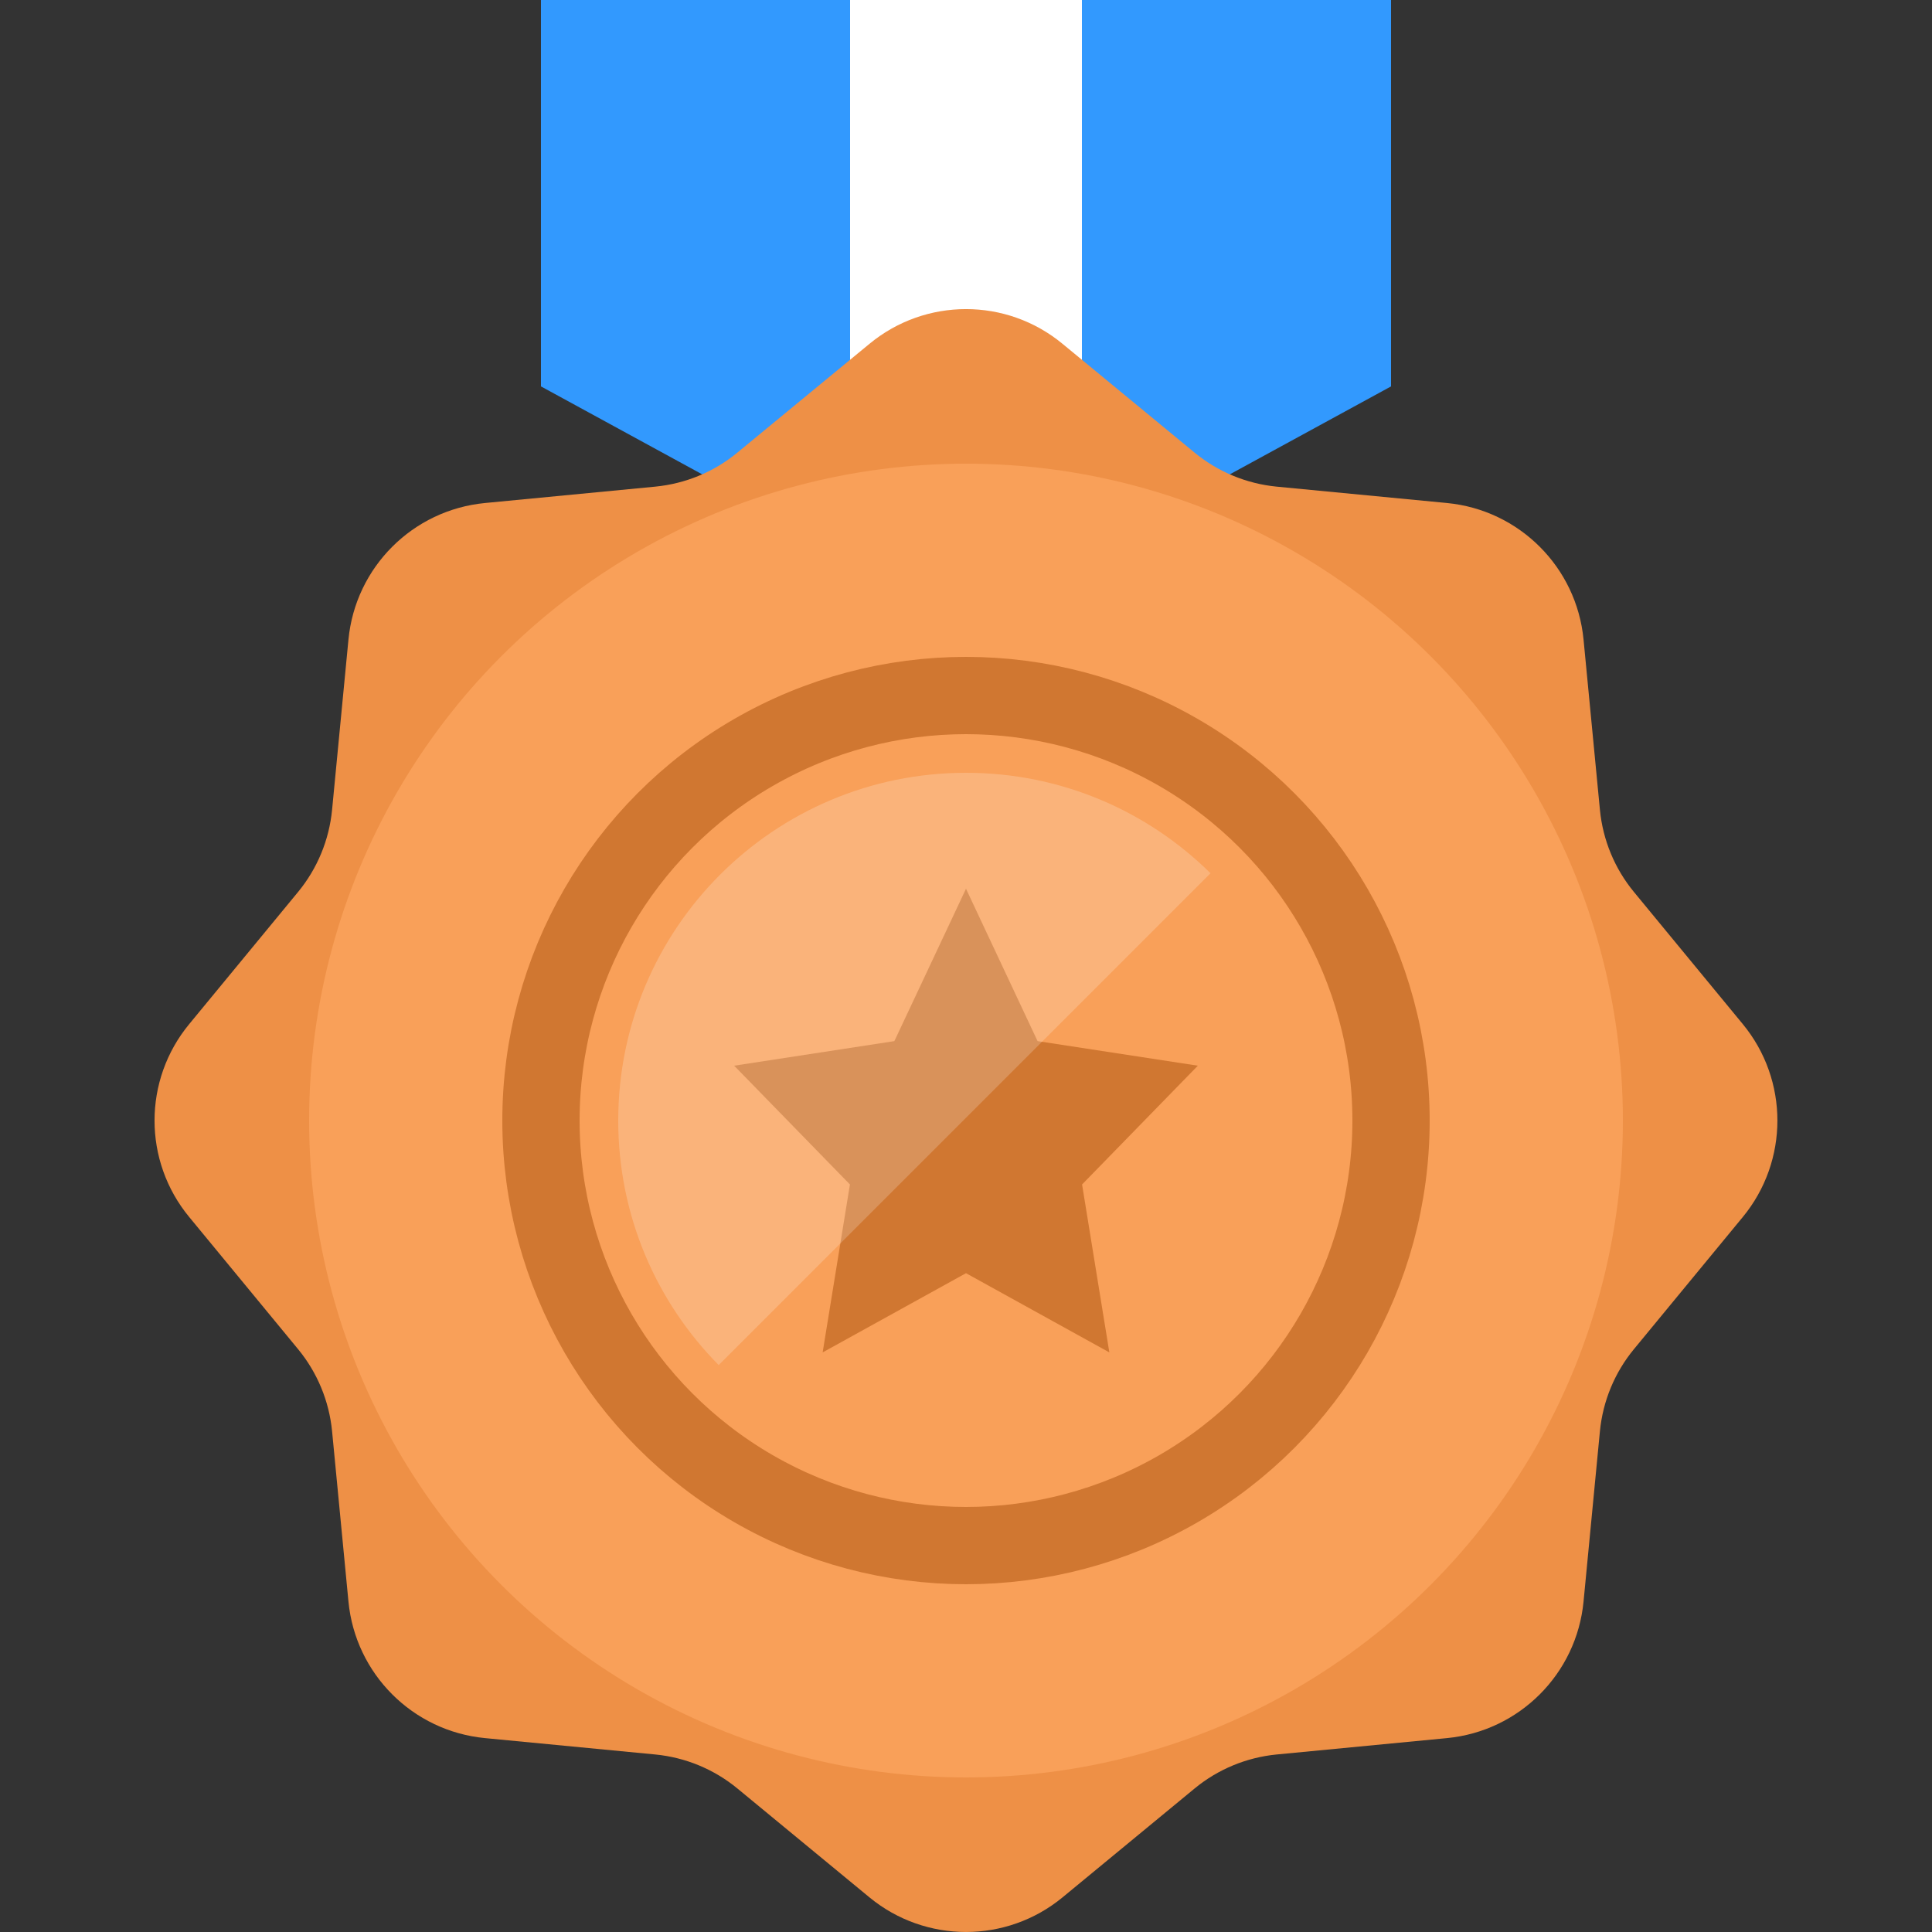 <svg width="25" height="25" viewBox="0 0 25 25" fill="none" xmlns="http://www.w3.org/2000/svg">
<rect x="0" y="0" width="25" height="25" fill="#333333" stroke="none"/>
<path fill-rule="evenodd" clip-rule="evenodd" d="M18 0H7V5L12.5 8L18 5V0Z" fill="#3299FE"/>
<path fill-rule="evenodd" clip-rule="evenodd" d="M14 0V6.455L12.5 7L11 6.455V0H14Z" fill="white"/>
<path d="M13.749 4.449L15.458 5.857C15.76 6.106 16.13 6.259 16.519 6.297L18.724 6.509C19.66 6.599 20.401 7.34 20.491 8.276L20.703 10.48C20.741 10.87 20.894 11.24 21.143 11.542L22.551 13.251C23.149 13.976 23.149 15.024 22.551 15.749L21.143 17.458C20.894 17.76 20.741 18.13 20.703 18.519L20.491 20.724C20.401 21.66 19.66 22.401 18.724 22.491L16.519 22.703C16.13 22.741 15.76 22.894 15.458 23.143L13.749 24.552C13.024 25.149 11.976 25.149 11.251 24.552L9.542 23.143C9.24 22.894 8.87 22.741 8.48 22.703L6.276 22.491C5.34 22.401 4.599 21.66 4.509 20.724L4.297 18.519C4.259 18.13 4.106 17.76 3.857 17.458L2.449 15.749C1.85 15.024 1.85 13.976 2.449 13.251L3.857 11.542C4.106 11.24 4.259 10.87 4.297 10.48L4.509 8.276C4.599 7.34 5.34 6.599 6.276 6.509L8.48 6.297C8.87 6.259 9.24 6.106 9.541 5.857L11.251 4.449C11.976 3.85 13.024 3.85 13.749 4.449Z" fill="#EE9046"/>
<circle cx="12.5" cy="14.5" r="8.5" fill="#F9A059"/>
<circle cx="12.5" cy="14.5" r="5.5" fill="#F9A059" stroke="#D07731"/>
<path d="M13.426 13.472L12.5 11.5L11.573 13.472L9.5 13.79L10.998 15.327L10.645 17.5L12.5 16.475L14.355 17.5L14.002 15.327L15.5 13.79L13.426 13.472Z" fill="#D07731"/>
<path fill-rule="evenodd" clip-rule="evenodd" d="M9.3 17.664L15.664 11.3C14.851 10.496 13.734 10 12.5 10C10.015 10 8 12.015 8 14.5C8 15.734 8.496 16.851 9.3 17.664Z" fill="white" fill-opacity="0.2"/>
</svg>

